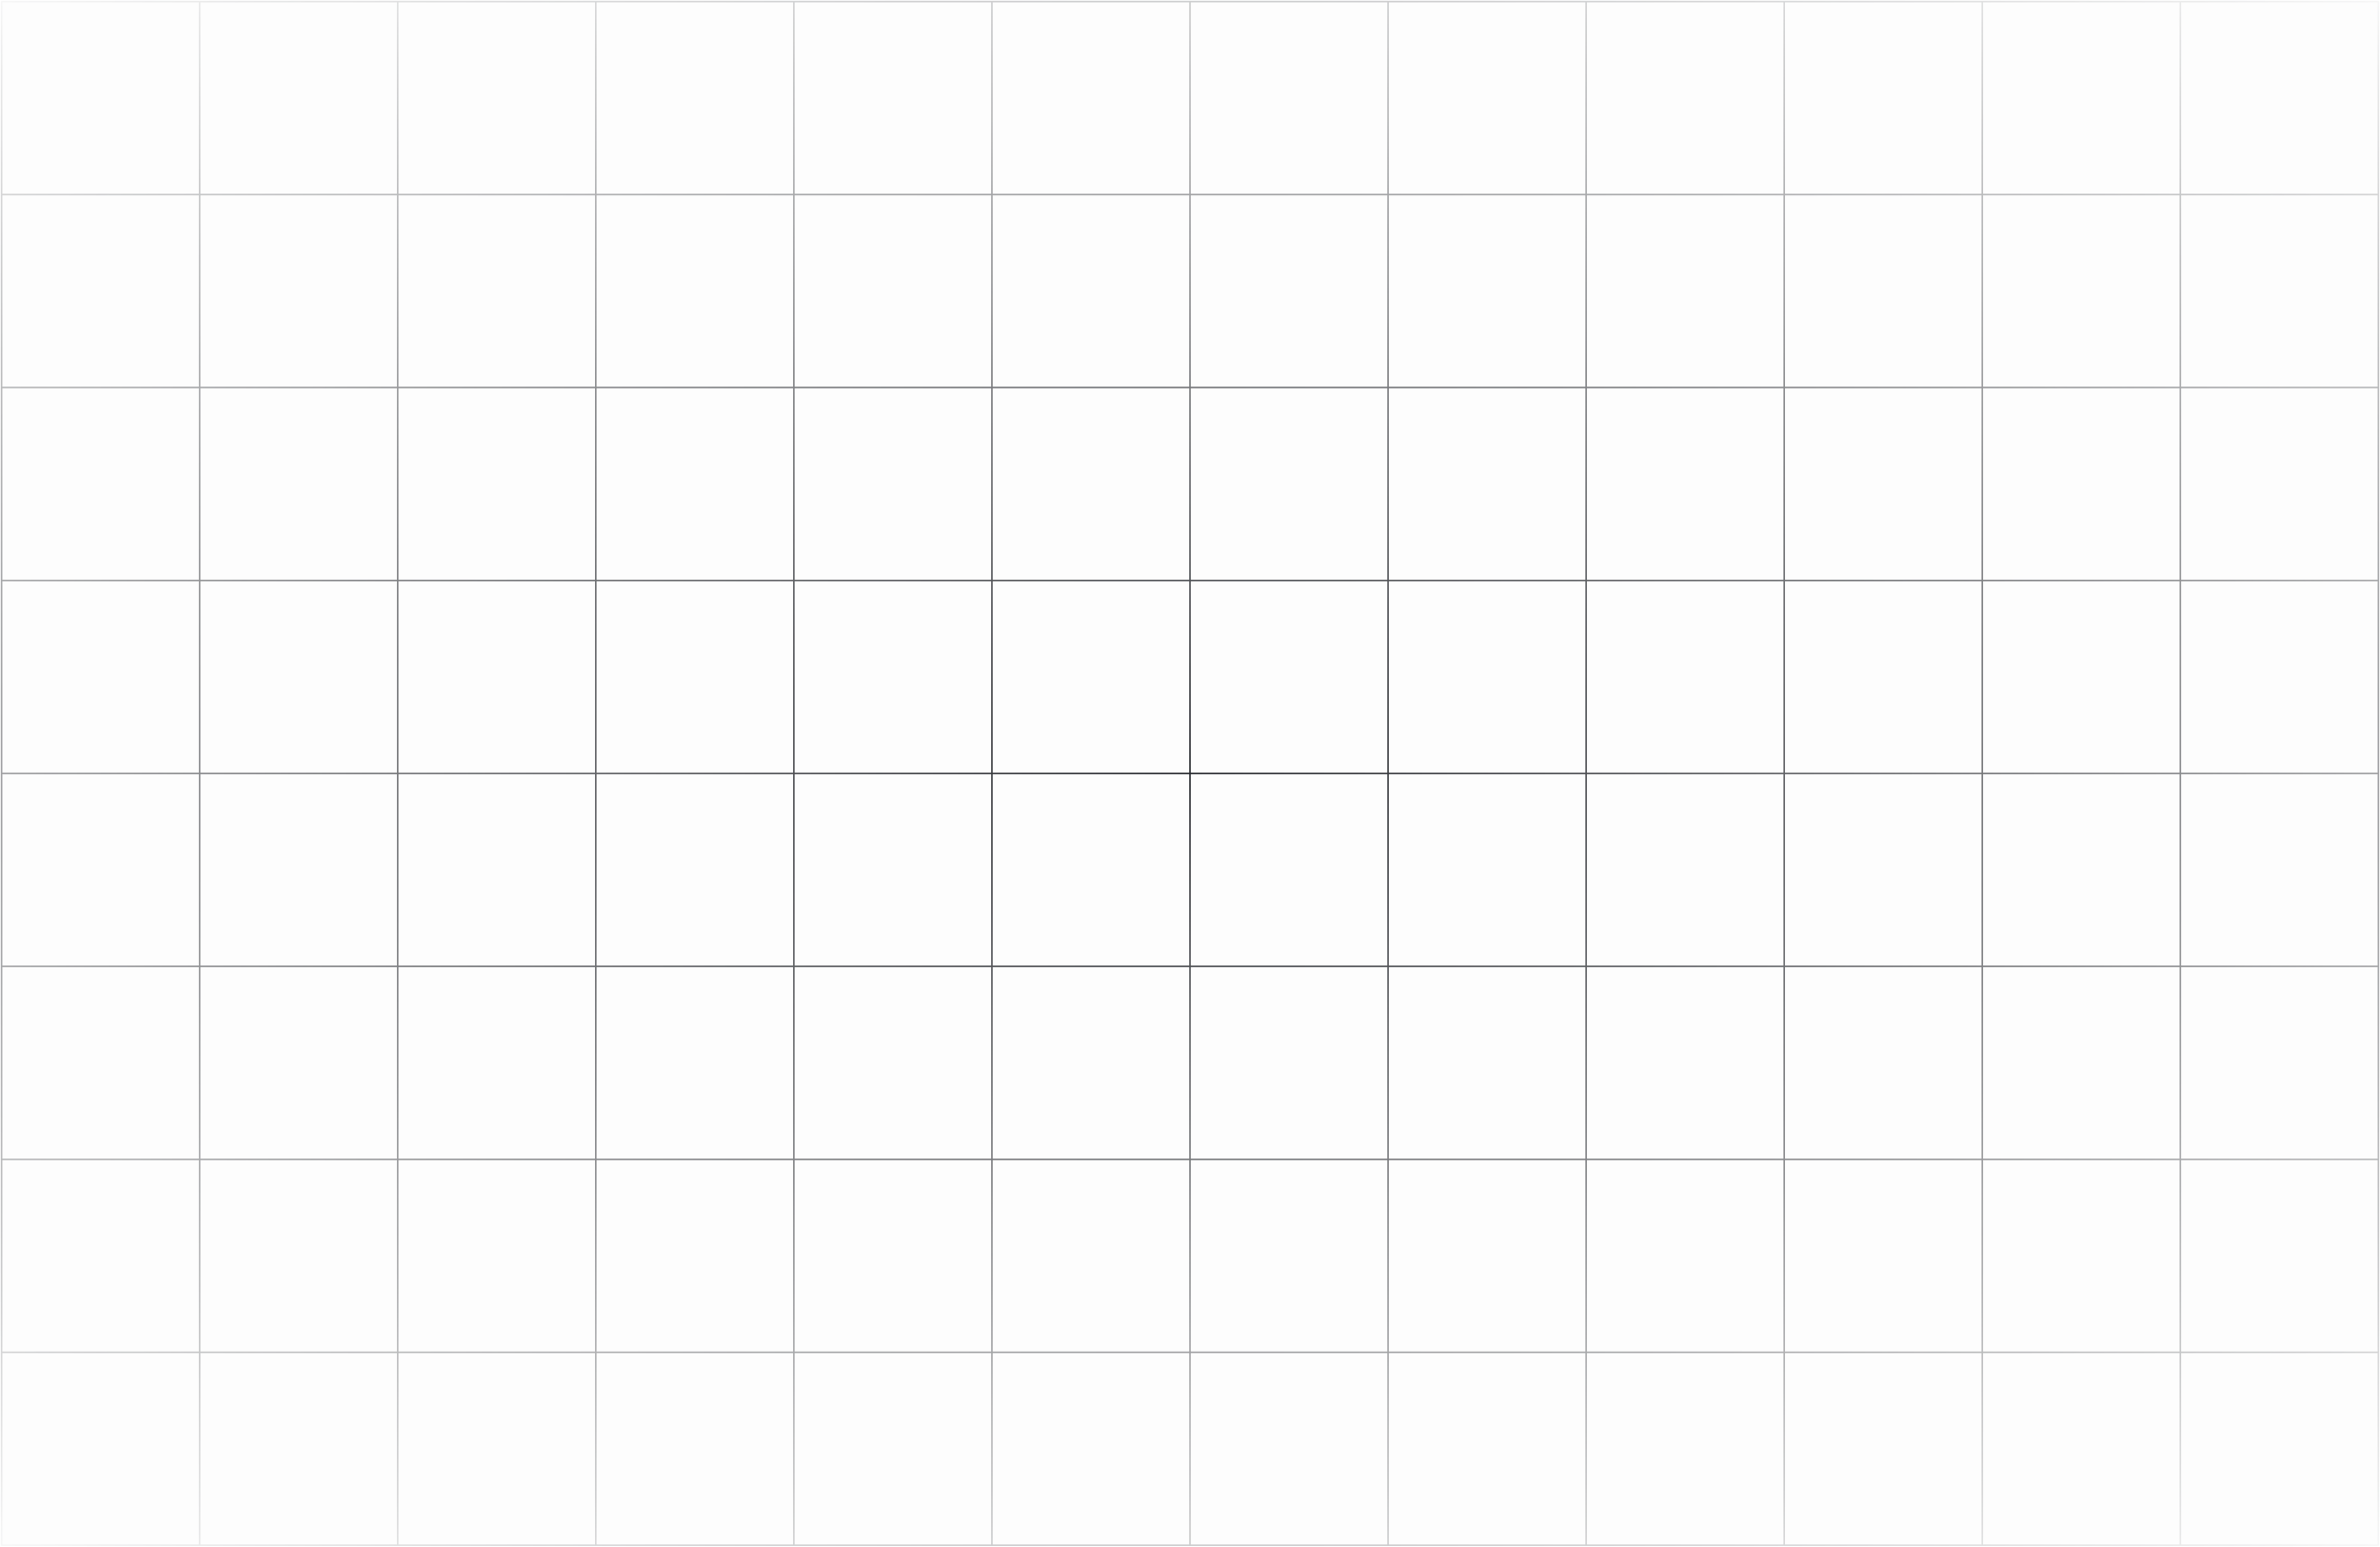 <svg width="1514" height="984" viewBox="0 0 1514 984" fill="none" xmlns="http://www.w3.org/2000/svg">
<path d="M883 860.25H1009V983H883V860.25Z" fill="#13151B" fill-opacity="0.01"/>
<path d="M757 860.25H883V983H757V860.25Z" fill="#13151B" fill-opacity="0.01"/>
<path d="M883 737.5H1009V860.25H883V737.5Z" fill="#13151B" fill-opacity="0.01"/>
<path d="M757 737.5H883V860.25H757V737.5Z" fill="#13151B" fill-opacity="0.01"/>
<path d="M631 860.25H757V983H631V860.25Z" fill="#13151B" fill-opacity="0.01"/>
<path d="M505 860.25H631V983H505V860.25Z" fill="#13151B" fill-opacity="0.01"/>
<path d="M631 737.5H757V860.25H631V737.5Z" fill="#13151B" fill-opacity="0.01"/>
<path d="M505 737.5H631V860.25H505V737.5Z" fill="#13151B" fill-opacity="0.01"/>
<path d="M379 860.25H505V983H379V860.25Z" fill="#13151B" fill-opacity="0.01"/>
<path d="M253 860.25H379V983H253V860.25Z" fill="#15171D" fill-opacity="0.01"/>
<path d="M379 737.5H505V860.25H379V737.5Z" fill="#13151B" fill-opacity="0.01"/>
<path d="M253 737.5H379V860.25H253V737.5Z" fill="#13151B" fill-opacity="0.01"/>
<path d="M127 860.25H253V983H127V860.25Z" fill="#13151B" fill-opacity="0.01"/>
<path d="M1 860.25H127V983H1V860.25Z" fill="#13151B" fill-opacity="0.01"/>
<path d="M127 737.5H253V860.25H127V737.5Z" fill="#13151B" fill-opacity="0.01"/>
<path d="M1 737.5H127V860.25H1V737.5Z" fill="#13151B" fill-opacity="0.01"/>
<path d="M883 614.75H1009V737.5H883V614.75Z" fill="#13151B" fill-opacity="0.01"/>
<path d="M757 614.75H883V737.5H757V614.75Z" fill="#13151B" fill-opacity="0.01"/>
<path d="M883 492H1009V614.75H883V492Z" fill="#13151B" fill-opacity="0.01"/>
<path d="M757 492H883V614.75H757V492Z" fill="#13151B" fill-opacity="0.01"/>
<path d="M631 614.75H757V737.5H631V614.75Z" fill="#13151B" fill-opacity="0.01"/>
<path d="M505 614.75H631V737.5H505V614.75Z" fill="#13151B" fill-opacity="0.01"/>
<path d="M631 492H757V614.75H631V492Z" fill="#15171D" fill-opacity="0.01"/>
<path d="M505 492H631V614.75H505V492Z" fill="#13151B" fill-opacity="0.01"/>
<path d="M379 614.75H505V737.5H379V614.75Z" fill="#111318" fill-opacity="0.01"/>
<path d="M253 614.75H379V737.5H253V614.75Z" fill="#13151B" fill-opacity="0.01"/>
<path d="M379 492H505V614.75H379V492Z" fill="#13151B" fill-opacity="0.01"/>
<path d="M253 492H379V614.75H253V492Z" fill="#13151B" fill-opacity="0.01"/>
<path d="M127 614.75H253V737.5H127V614.75Z" fill="#13151B" fill-opacity="0.01"/>
<path d="M1 614.75H127V737.5H1V614.75Z" fill="#13151B" fill-opacity="0.01"/>
<path d="M127 492H253V614.75H127V492Z" fill="#13151B" fill-opacity="0.01"/>
<path d="M1 492H127V614.75H1V492Z" fill="#13151B" fill-opacity="0.01"/>
<path d="M883 369.25H1009V492H883V369.25Z" fill="#13151B" fill-opacity="0.01"/>
<path d="M757 369.25H883V492H757V369.25Z" fill="#13151B" fill-opacity="0.01"/>
<path d="M883 246.5H1009V369.25H883V246.5Z" fill="#13151B" fill-opacity="0.01"/>
<path d="M757 246.5H883V369.25H757V246.5Z" fill="#12141A" fill-opacity="0.01"/>
<path d="M631 369.25H757V492H631V369.25Z" fill="#13151B" fill-opacity="0.01"/>
<path d="M505 369.25H631V492H505V369.25Z" fill="#13151B" fill-opacity="0.01"/>
<path d="M631 246.5H757V369.25H631V246.5Z" fill="#13151B" fill-opacity="0.01"/>
<path d="M505 246.5H631V369.25H505V246.5Z" fill="#13151B" fill-opacity="0.01"/>
<path d="M883 123.75H1009V246.5H883V123.75Z" fill="#13151B" fill-opacity="0.01"/>
<path d="M757 123.75H883V246.5H757V123.75Z" fill="#13151B" fill-opacity="0.01"/>
<path d="M883 1H1009V123.75H883V1Z" fill="#13151B" fill-opacity="0.01"/>
<path d="M757 1H883V123.75H757V1Z" fill="#13151B" fill-opacity="0.01"/>
<path d="M631 123.75H757V246.5H631V123.75Z" fill="#13151B" fill-opacity="0.01"/>
<path d="M505 123.75H631V246.5H505V123.75Z" fill="#15171D" fill-opacity="0.01"/>
<path d="M631 1H757V123.75H631V1Z" fill="#13151B" fill-opacity="0.01"/>
<path d="M505 1H631V123.75H505V1Z" fill="#13151B" fill-opacity="0.01"/>
<path d="M379 369.25H505V492H379V369.25Z" fill="#13151B" fill-opacity="0.01"/>
<path d="M253 369.25H379V492H253V369.25Z" fill="#13151B" fill-opacity="0.01"/>
<path d="M379 246.5H505V369.25H379V246.5Z" fill="#13151B" fill-opacity="0.01"/>
<path d="M253 246.5H379V369.25H253V246.5Z" fill="#13151B" fill-opacity="0.01"/>
<path d="M127 369.25H253V492H127V369.25Z" fill="#15171D" fill-opacity="0.01"/>
<path d="M1 369.25H127V492H1V369.25Z" fill="#13151B" fill-opacity="0.01"/>
<path d="M127 246.5H253V369.25H127V246.5Z" fill="#181A20" fill-opacity="0.01"/>
<path d="M1 246.5H127V369.25H1V246.5Z" fill="#13151B" fill-opacity="0.01"/>
<path d="M379 123.75H505V246.5H379V123.75Z" fill="#13151B" fill-opacity="0.01"/>
<path d="M253 123.75H379V246.5H253V123.75Z" fill="#13151B" fill-opacity="0.01"/>
<path d="M379 1H505V123.75H379V1Z" fill="#13151B" fill-opacity="0.01"/>
<path d="M253 1H379V123.75H253V1Z" fill="#13151B" fill-opacity="0.01"/>
<path d="M127 123.75H253V246.5H127V123.75Z" fill="#13151B" fill-opacity="0.01"/>
<path d="M1 123.75H127V246.5H1V123.75Z" fill="#111318" fill-opacity="0.01"/>
<path d="M127 1H253V123.75H127V1Z" fill="#13151B" fill-opacity="0.01"/>
<path d="M1 1H127V123.75H1V1Z" fill="#13151B" fill-opacity="0.01"/>
<path d="M1387 860.25H1513V983H1387V860.25Z" fill="#13151B" fill-opacity="0.01"/>
<path d="M1261 860.25H1387V983H1261V860.25Z" fill="#13151B" fill-opacity="0.01"/>
<path d="M1387 737.5H1513V860.25H1387V737.5Z" fill="#13151B" fill-opacity="0.01"/>
<path d="M1261 737.5H1387V860.25H1261V737.5Z" fill="#181A20" fill-opacity="0.01"/>
<path d="M1135 860.25H1261V983H1135V860.25Z" fill="#13151B" fill-opacity="0.01"/>
<path d="M1009 860.25H1135V983H1009V860.25Z" fill="#13151B" fill-opacity="0.01"/>
<path d="M1135 737.5H1261V860.25H1135V737.5Z" fill="#13151B" fill-opacity="0.01"/>
<path d="M1009 737.5H1135V860.25H1009V737.5Z" fill="#13151B" fill-opacity="0.01"/>
<path d="M1387 614.75H1513V737.5H1387V614.75Z" fill="#13151B" fill-opacity="0.01"/>
<path d="M1261 614.75H1387V737.5H1261V614.75Z" fill="#13151B" fill-opacity="0.01"/>
<path d="M1387 492H1513V614.75H1387V492Z" fill="#13151B" fill-opacity="0.01"/>
<path d="M1261 492H1387V614.75H1261V492Z" fill="#13151B" fill-opacity="0.01"/>
<path d="M1135 614.75H1261V737.5H1135V614.75Z" fill="#12141A" fill-opacity="0.01"/>
<path d="M1009 614.75H1135V737.5H1009V614.75Z" fill="#13151B" fill-opacity="0.01"/>
<path d="M1135 492H1261V614.75H1135V492Z" fill="#13151B" fill-opacity="0.01"/>
<path d="M1009 492H1135V614.75H1009V492Z" fill="#13151B" fill-opacity="0.01"/>
<path d="M1387 369.25H1513V492H1387V369.25Z" fill="#111318" fill-opacity="0.01"/>
<path d="M1261 369.25H1387V492H1261V369.25Z" fill="#13151B" fill-opacity="0.01"/>
<path d="M1387 246.5H1513V369.25H1387V246.5Z" fill="#13151B" fill-opacity="0.01"/>
<path d="M1261 246.5H1387V369.25H1261V246.5Z" fill="#13151B" fill-opacity="0.01"/>
<path d="M1135 369.25H1261V492H1135V369.25Z" fill="#13151B" fill-opacity="0.01"/>
<path d="M1009 369.25H1135V492H1009V369.25Z" fill="#13151B" fill-opacity="0.01"/>
<path d="M1135 246.5H1261V369.25H1135V246.5Z" fill="#15171D" fill-opacity="0.01"/>
<path d="M1009 246.5H1135V369.25H1009V246.5Z" fill="#13151B" fill-opacity="0.01"/>
<path d="M1387 123.75H1513V246.5H1387V123.75Z" fill="#13151B" fill-opacity="0.01"/>
<path d="M1261 123.75H1387V246.5H1261V123.75Z" fill="#13151B" fill-opacity="0.01"/>
<path d="M1387 1H1513V123.75H1387V1Z" fill="#13151B" fill-opacity="0.01"/>
<path d="M1261 1H1387V123.75H1261V1Z" fill="#181A20" fill-opacity="0.01"/>
<path d="M1135 123.75H1261V246.5H1135V123.75Z" fill="#13151B" fill-opacity="0.01"/>
<path d="M1009 123.75H1135V246.5H1009V123.75Z" fill="#13151B" fill-opacity="0.01"/>
<path d="M1135 1H1261V123.75H1135V1Z" fill="#13151B" fill-opacity="0.01"/>
<path d="M1009 1H1135V123.75H1009V1Z" fill="#13151B" fill-opacity="0.01"/>
<path d="M883 860.25H1009M883 860.25V983M883 860.25H757M883 860.25V737.5M1009 860.25V983M1009 860.25V737.5M1009 860.25H1135M1009 983H883M1009 983H1135M883 983H757M757 860.25V983M757 860.25V737.5M757 860.25H631M757 983H631M883 737.5H1009M883 737.5H757M883 737.5V614.75M1009 737.5V614.75M1009 737.5H1135M757 737.5H631M757 737.5V614.75M631 860.25V983M631 860.25H505M631 860.25V737.5M631 983H505M505 860.25V983M505 860.25V737.5M505 860.25H379M505 983H379M631 737.5H505M631 737.5V614.75M505 737.5H379M505 737.5V614.75M379 860.25V983M379 860.25H253M379 860.25V737.5M379 983H253M253 860.25V983M253 860.25V737.5M253 860.25H127M253 983H127M379 737.5H253M379 737.5V614.75M253 737.5H127M253 737.5V614.75M127 860.25V983M127 860.25H1M127 860.25V737.5M127 983H1V860.25M1 860.25V737.5M127 737.5H1M127 737.5V614.75M1 737.5V614.75M883 614.75H1009M883 614.75H757M883 614.75V492M1009 614.75V492M1009 614.75H1135M757 614.75V492M757 614.75H631M883 492H1009M883 492H757M883 492V369.25M1009 492V369.25M1009 492H1135M757 492H631M757 492V369.25M631 614.75H505M631 614.75V492M505 614.75V492M505 614.75H379M631 492H505M631 492V369.25M505 492H379M505 492V369.25M379 614.75H253M379 614.75V492M253 614.75V492M253 614.75H127M379 492H253M379 492V369.25M253 492H127M253 492V369.25M127 614.75H1M127 614.75V492M1 614.75V492M127 492H1M127 492V369.25M1 492V369.25M883 369.25H1009M883 369.25H757M883 369.25V246.5M1009 369.25V246.5M1009 369.25H1135M757 369.25V246.5M757 369.25H631M883 246.5H1009M883 246.5H757M883 246.5V123.75M1009 246.5V123.75M1009 246.5H1135M757 246.5H631M757 246.5V123.75M631 369.25H505M631 369.25V246.5M505 369.25V246.5M505 369.25H379M631 246.5H505M631 246.5V123.75M505 246.5V123.75M505 246.5H379M883 123.75H1009M883 123.75H757M883 123.75V1M1009 123.75V1M1009 123.75H1135M757 123.75V1M757 123.75H631M883 1H1009M883 1H757M1009 1H1135M757 1H631M631 123.75H505M631 123.75V1M505 123.75V1M505 123.75H379M631 1H505M505 1H379M379 369.25H253M379 369.25V246.5M253 369.25V246.5M253 369.25H127M379 246.5H253M379 246.5V123.75M253 246.5H127M253 246.5V123.75M127 369.25H1M127 369.25V246.5M1 369.25V246.5M127 246.5H1M127 246.5V123.75M1 246.5V123.75M379 123.75H253M379 123.75V1M253 123.75V1M253 123.75H127M379 1H253M253 1H127M127 123.75H1M127 123.75V1M1 123.75V1H127M1513 860.25V983H1387M1513 860.25V737.5M1513 860.25H1387M1513 737.5H1387M1513 737.5V614.75M1387 860.25V983M1387 860.25H1261M1387 860.25V737.5M1387 983H1261M1261 860.25V983M1261 860.25V737.5M1261 860.25H1135M1261 983H1135M1387 737.5H1261M1387 737.5V614.75M1261 737.5H1135M1261 737.5V614.75M1135 860.25V983M1135 860.25V737.5M1135 737.5V614.75M1513 614.75V492M1513 614.75H1387M1513 492H1387M1513 492V369.25M1387 614.75H1261M1387 614.75V492M1261 614.75V492M1261 614.75H1135M1387 492H1261M1387 492V369.25M1261 492H1135M1261 492V369.25M1135 614.75V492M1135 492V369.25M1513 369.25V246.5M1513 369.25H1387M1513 246.5V123.75M1513 246.5H1387M1513 123.75V1H1387M1513 123.75H1387M1387 369.25H1261M1387 369.25V246.5M1261 369.25V246.5M1261 369.25H1135M1387 246.5H1261M1387 246.5V123.75M1261 246.5H1135M1261 246.5V123.75M1135 369.25V246.5M1135 246.5V123.75M1387 123.75H1261M1387 123.75V1M1261 123.75V1M1261 123.75H1135M1387 1H1261M1261 1H1135M1135 123.75V1" stroke="url(#paint0_radial_435_55)"/>
<defs>
<radialGradient id="paint0_radial_435_55" cx="0" cy="0" r="1" gradientUnits="userSpaceOnUse" gradientTransform="translate(757 492) rotate(90) scale(634.5 1302.6)">
<stop stop-color="#26282D"/>
<stop offset="1" stop-color="#1F2126" stop-opacity="0"/>
<stop offset="1" stop-color="#26282D" stop-opacity="0"/>
</radialGradient>
</defs>
</svg>
